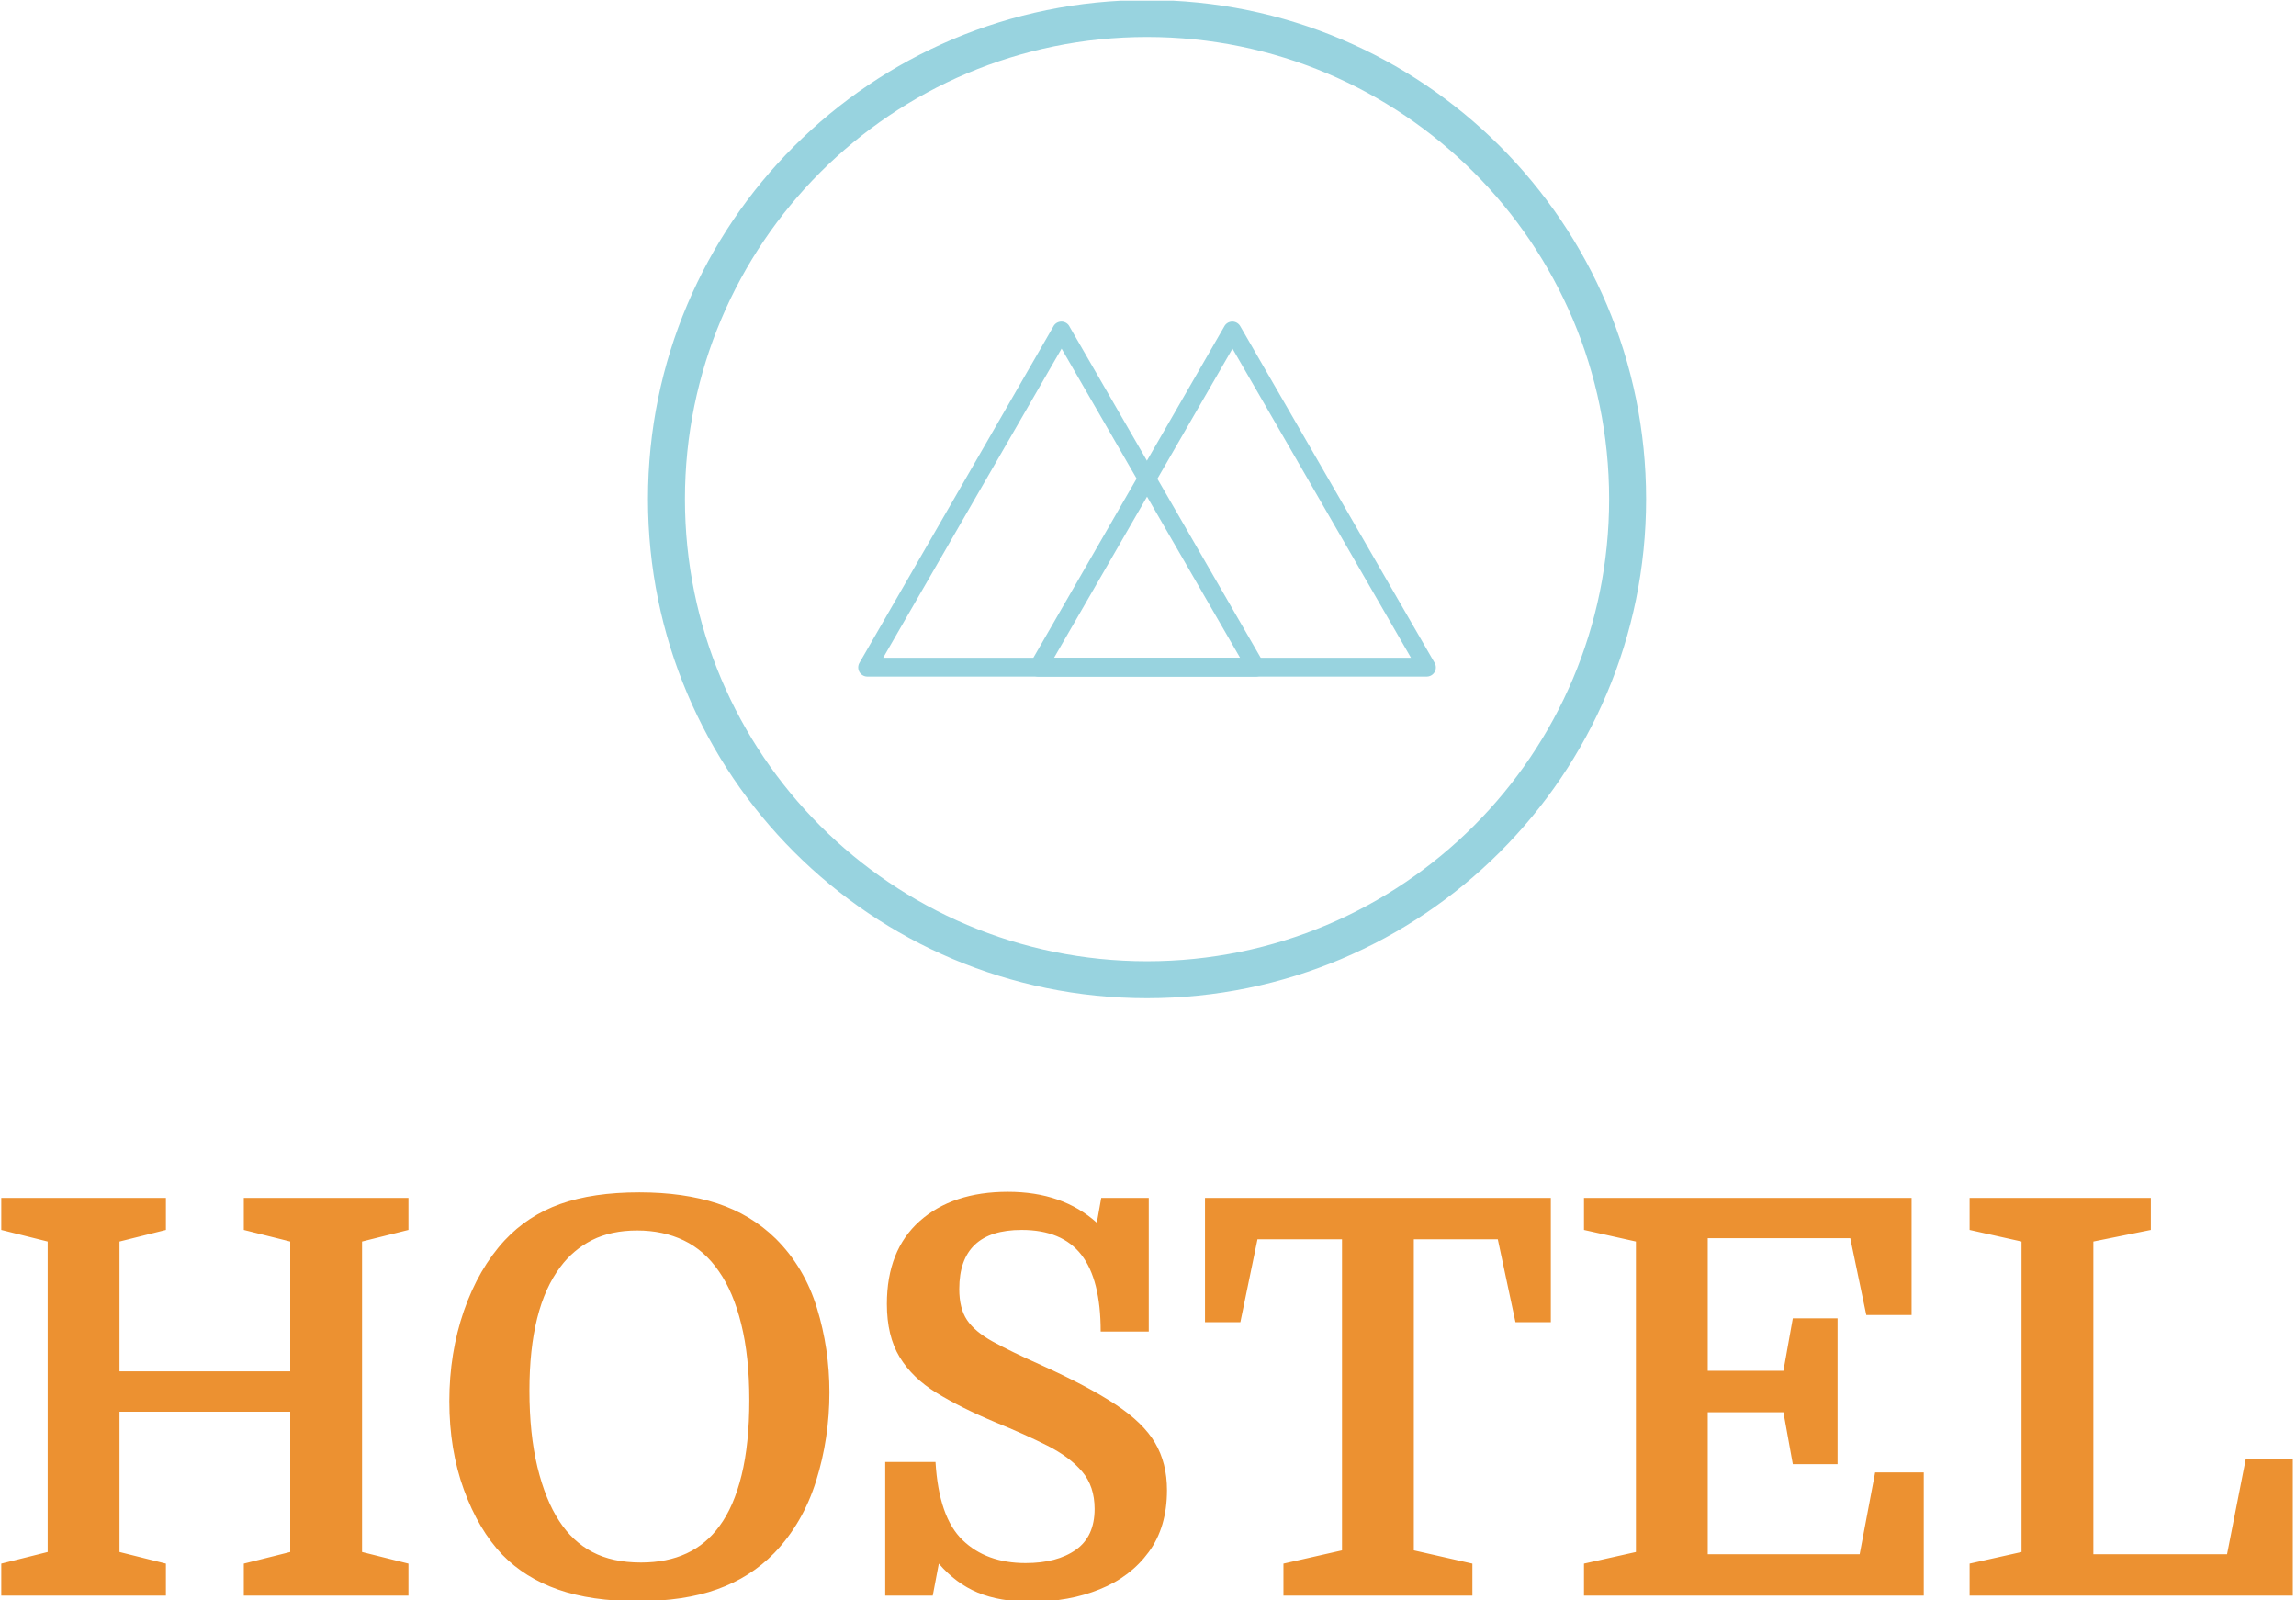 <svg xmlns="http://www.w3.org/2000/svg" version="1.1" xmlns:xlink="http://www.w3.org/1999/xlink" xmlns:svgjs="http://svgjs.dev/svgjs" width="1000" height="697" viewBox="0 0 1000 697"><g transform="matrix(1,0,0,1,-0.418,0.282)"><svg viewBox="0 0 354 247" data-background-color="#ffffff" preserveAspectRatio="xMidYMid meet" height="697" width="1000" xmlns="http://www.w3.org/2000/svg" xmlns:xlink="http://www.w3.org/1999/xlink"><g id="tight-bounds" transform="matrix(1,0,0,1,0.148,-0.1)"><svg viewBox="0 0 353.704 247.2" height="247.2" width="353.704"><g><svg viewBox="0 0 395.52 276.425" height="247.2" width="353.704"><g transform="matrix(1,0,0,1,0,205.674)"><svg viewBox="0 0 395.52 70.751" height="70.751" width="395.52"><g><svg viewBox="0 0 395.52 70.751" height="70.751" width="395.52"><g><svg viewBox="0 0 395.52 70.751" height="70.751" width="395.52"><g transform="matrix(1,0,0,1,0,0)"><svg width="395.52" viewBox="2.05 -36.55 207.39 37.1" height="70.751" data-palette-color="#ec9131"><path d="M38.9-33.1L34.7-32.05 34.7-3.95 38.9-2.9 38.9 0 24 0 24-2.9 28.2-3.95 28.2-16.65 12.75-16.65 12.75-3.95 16.95-2.9 16.95 0 2.05 0 2.05-2.9 6.25-3.95 6.25-32.05 2.05-33.1 2.05-36 16.95-36 16.95-33.1 12.75-32.05 12.75-20.3 28.2-20.3 28.2-32.05 24-33.1 24-36 38.9-36 38.9-33.1ZM77-18.4L77-18.4Q77-14.25 75.8-10.4 74.6-6.55 72-3.85L72-3.85Q69.85-1.65 66.85-0.58 63.85 0.5 59.65 0.5L59.65 0.5Q55.45 0.5 52.45-0.55 49.45-1.6 47.4-3.7L47.4-3.7Q45.25-5.95 43.92-9.58 42.6-13.2 42.6-17.6L42.6-17.6Q42.6-21.95 43.92-25.78 45.25-29.6 47.6-32.15L47.6-32.15Q49.7-34.4 52.65-35.45 55.6-36.5 59.8-36.5L59.8-36.5Q63.8-36.5 66.85-35.5 69.9-34.5 72.15-32.3L72.15-32.3Q74.75-29.7 75.87-26.03 77-22.35 77-18.4ZM49.85-18.55L49.85-18.55Q49.85-14.65 50.57-11.65 51.3-8.65 52.55-6.75L52.55-6.75Q53.75-4.9 55.55-3.95 57.35-3 59.95-3L59.95-3Q64.65-3 67.05-6.3L67.05-6.3Q68.35-8.05 69.05-10.9 69.75-13.75 69.75-17.7L69.75-17.7Q69.75-21.65 69.02-24.58 68.3-27.5 67-29.35L67-29.35Q65.7-31.25 63.82-32.15 61.95-33.05 59.6-33.05L59.6-33.05Q57.25-33.05 55.52-32.18 53.8-31.3 52.65-29.75L52.65-29.75Q49.85-26.05 49.85-18.55ZM95.25 0.55L95.25 0.55Q92.4 0.55 90.42-0.28 88.45-1.1 86.9-2.9L86.9-2.9 86.35 0 82.05 0 82.05-12.1 86.6-12.1Q86.9-7.1 89.05-5.03 91.2-2.95 94.75-2.95L94.75-2.95Q97.6-2.95 99.3-4.15 101-5.35 101-7.85L101-7.85Q101-9.9 99.87-11.23 98.75-12.55 96.72-13.58 94.7-14.6 92-15.7L92-15.7Q88.9-17 86.7-18.35 84.5-19.7 83.35-21.6 82.2-23.5 82.2-26.4L82.2-26.4Q82.2-31.25 85.17-33.9 88.15-36.55 93.15-36.55L93.15-36.55Q98.1-36.55 101.2-33.75L101.2-33.75 101.6-36 105.9-36 105.9-23.9 101.55-23.9Q101.55-28.6 99.8-30.85 98.05-33.1 94.4-33.1L94.4-33.1Q88.75-33.1 88.75-27.75L88.75-27.75Q88.75-26 89.45-24.95 90.15-23.9 91.77-23 93.4-22.1 96.2-20.85L96.2-20.85Q100.4-18.95 102.9-17.3 105.4-15.65 106.47-13.83 107.55-12 107.55-9.55L107.55-9.55Q107.55-6.2 105.9-3.95 104.25-1.7 101.47-0.58 98.7 0.55 95.25 0.55ZM110.99-24.75L110.99-36 142.29-36 142.29-24.75 139.09-24.75 137.49-32.25 129.89-32.25 129.89-4.1 135.19-2.9 135.19 0 118.09 0 118.09-2.9 123.39-4.1 123.39-32.25 115.74-32.25 114.19-24.75 110.99-24.75ZM168.24-25.1L168.24-11.9 164.19-11.9 163.34-16.6 156.49-16.6 156.49-3.75 170.24-3.75 171.64-11.15 176.04-11.15 176.04 0 145.29 0 145.29-2.9 149.99-3.95 149.99-32.05 145.29-33.1 145.29-36 174.94-36 174.94-25.4 170.84-25.4 169.39-32.35 156.49-32.35 156.49-20.35 163.34-20.35 164.19-25.1 168.24-25.1ZM196.59-33.1L191.39-32.05 191.39-3.75 203.49-3.75 205.19-12.4 209.44-12.4 209.44 0 180.19 0 180.19-2.9 184.89-3.95 184.89-32.05 180.19-33.1 180.19-36 196.59-36 196.59-33.1Z" opacity="1" transform="matrix(1,0,0,1,0,0)" fill="#ec9131" class="undefined-text-0" data-fill-palette-color="primary" id="text-0"></path></svg></g></svg></g></svg></g></svg></g><g transform="matrix(1,0,0,1,111.626,0)"><svg viewBox="0 0 172.269 172.269" height="172.269" width="172.269"><g><svg></svg></g><g id="icon-0"><svg viewBox="0 0 172.269 172.269" height="172.269" width="172.269"><g><path d="M0 86.134c0-47.571 38.564-86.134 86.134-86.134 47.571 0 86.134 38.564 86.135 86.134 0 47.571-38.564 86.134-86.135 86.135-47.571 0-86.134-38.564-86.134-86.135zM86.134 165.888c44.047 0 79.754-35.707 79.754-79.754 0-44.047-35.707-79.754-79.754-79.754-44.047 0-79.754 35.707-79.754 79.754 0 44.047 35.707 79.754 79.754 79.754z" data-fill-palette-color="accent" fill="#98d3df" stroke="transparent"></path></g><g transform="matrix(1,0,0,1,36.289,55.501)"><svg viewBox="0 0 99.691 61.266" height="61.266" width="99.691"><g><svg xmlns="http://www.w3.org/2000/svg" data-name="Layer 1" viewBox="2.431 20.792 95.139 58.468" x="0" y="0" height="61.266" width="99.691" class="icon-a-0" data-fill-palette-color="accent" id="a-0"><path d="M62.78 23l32 55.42 1.3-2.26h-64l1.3 2.26L65.37 23a1.5 1.5 0 0 0-2.59-1.51L30.79 77a1.51 1.51 0 0 0 1.3 2.26h64A1.51 1.51 0 0 0 97.37 77l-32-55.42A1.5 1.5 0 0 0 62.78 23Z" fill="#98d3df" data-fill-palette-color="accent"></path><path d="M34.63 23l32 55.42 1.3-2.26h-64l1.3 2.26L37.22 23a1.5 1.5 0 0 0-2.59-1.51L2.63 77a1.51 1.51 0 0 0 1.3 2.26h64A1.51 1.51 0 0 0 69.21 77l-32-55.42A1.5 1.5 0 0 0 34.63 23Z" fill="#98d3df" data-fill-palette-color="accent"></path></svg></g></svg></g></svg></g></svg></g><g></g></svg></g><defs></defs></svg><rect width="353.704" height="247.2" fill="none" stroke="none" visibility="hidden"></rect></g></svg></g></svg>
